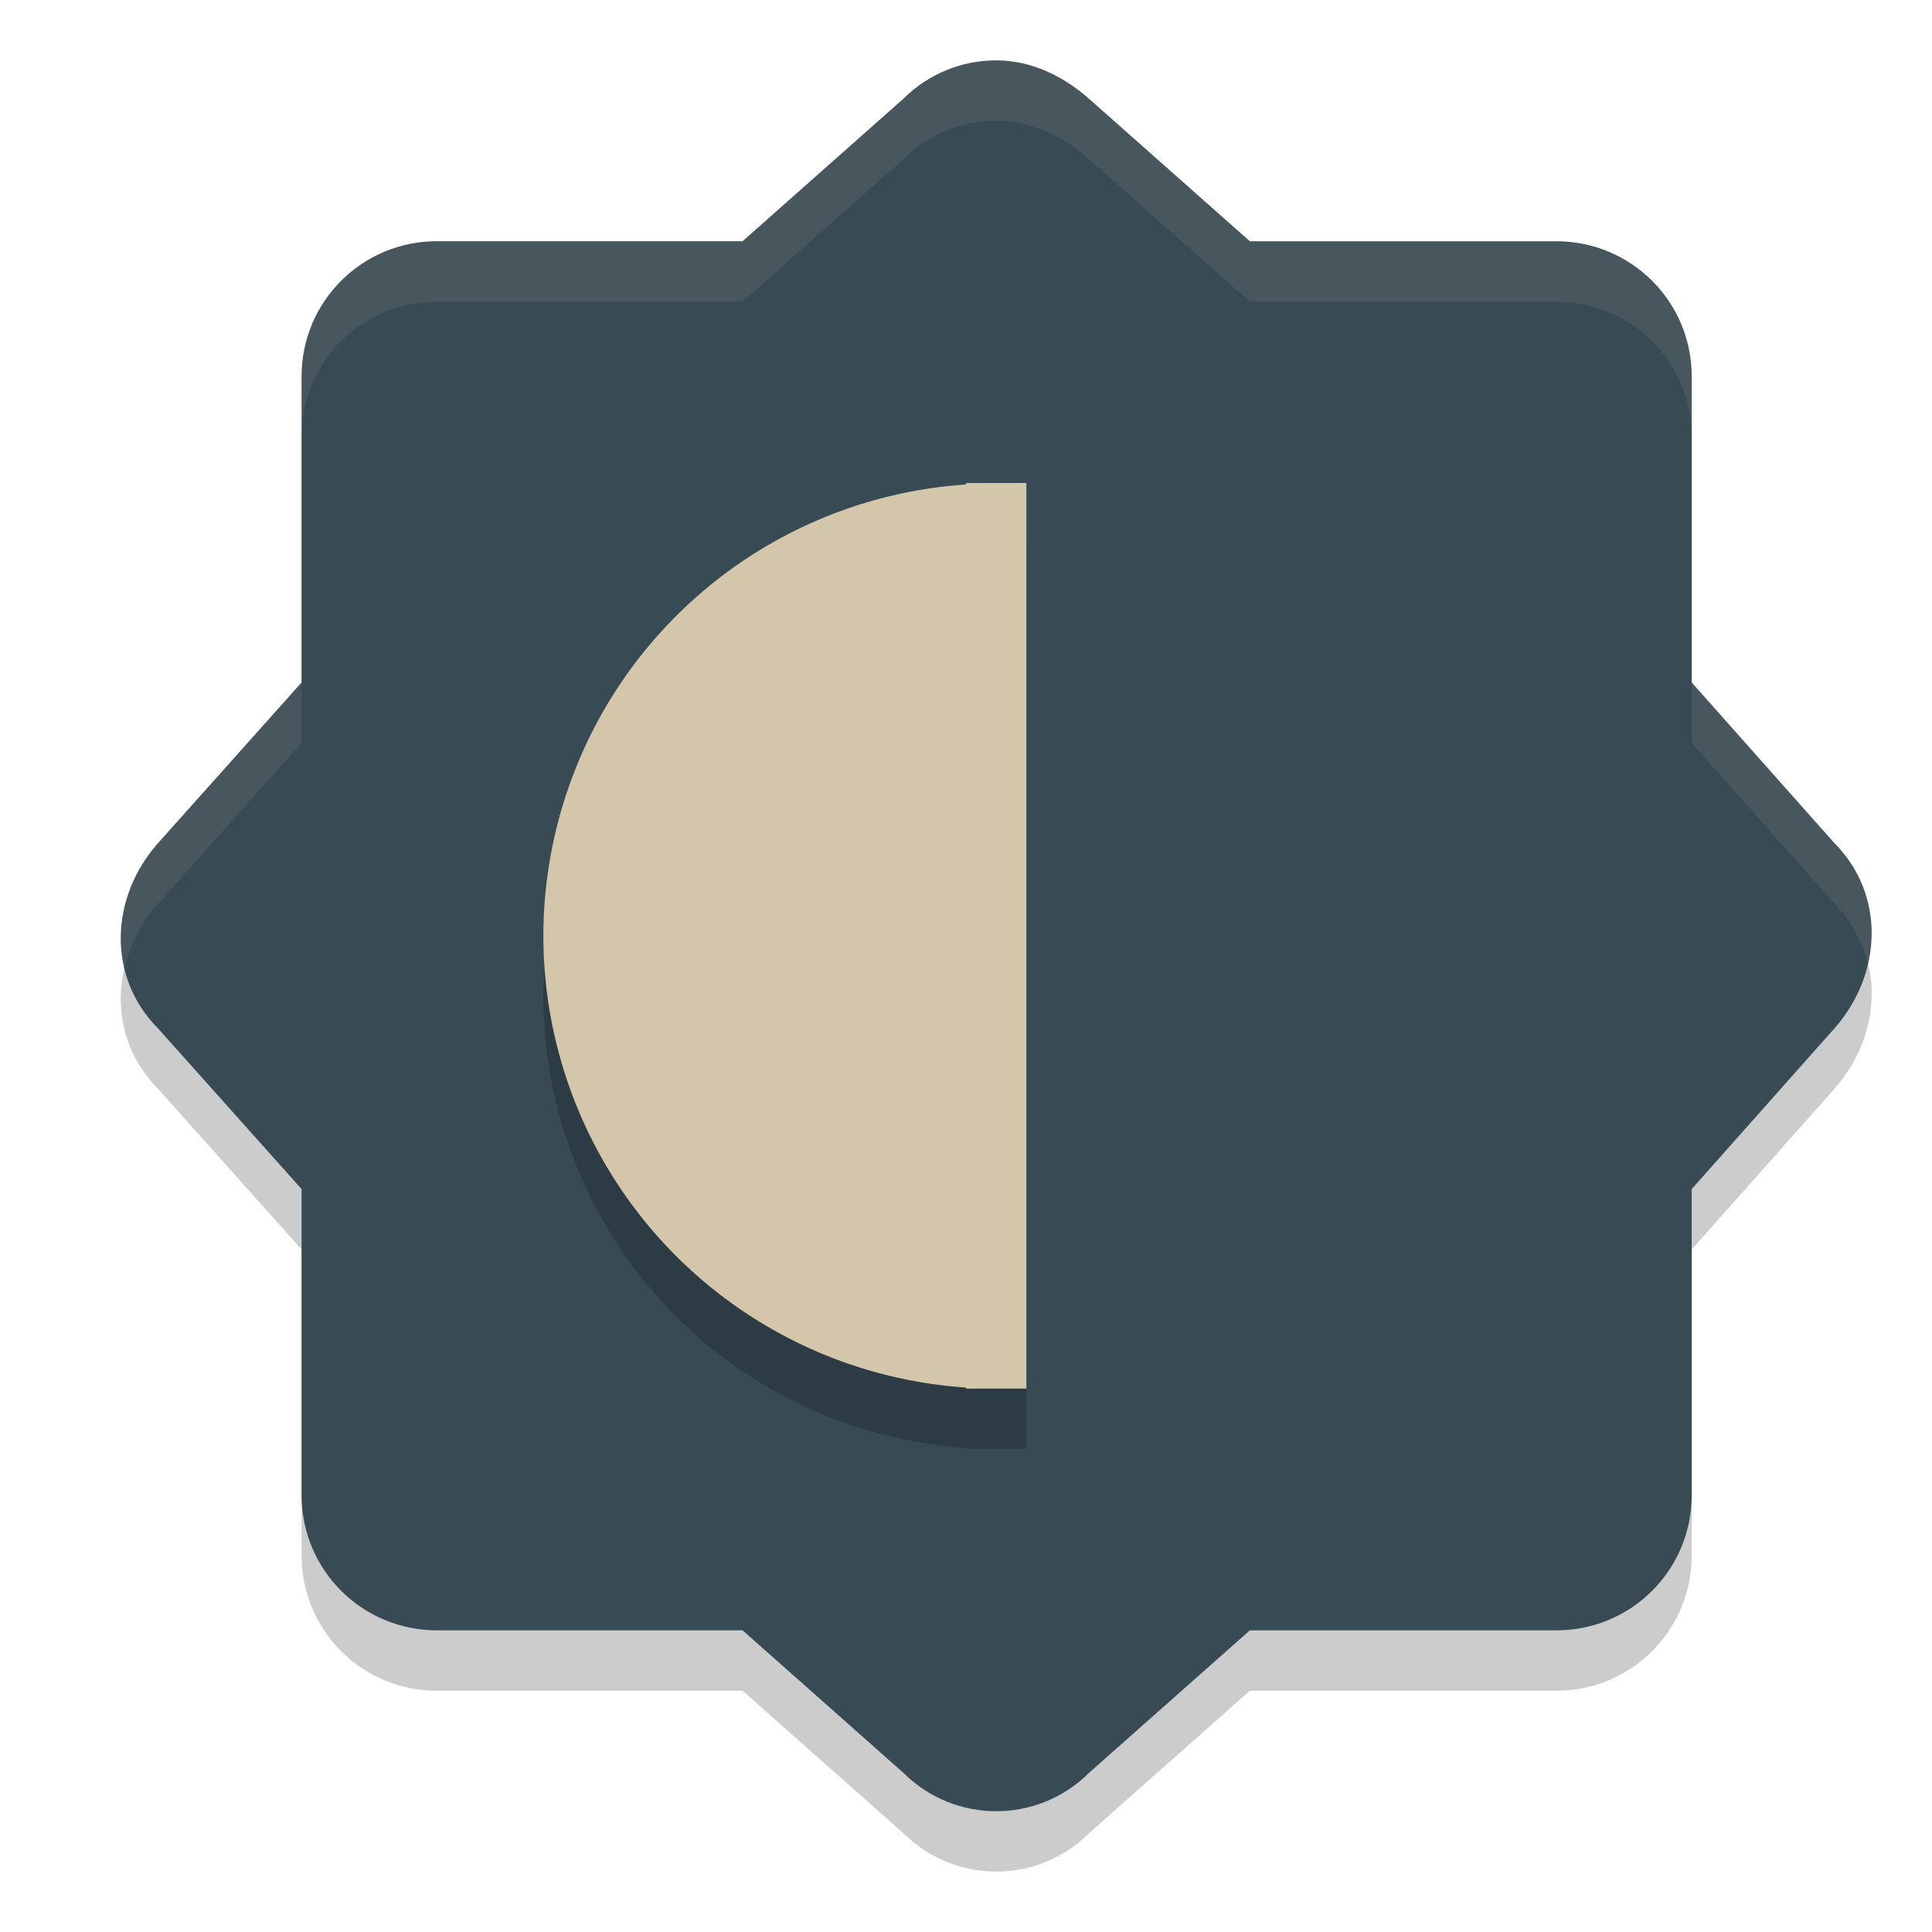 <svg xmlns="http://www.w3.org/2000/svg" width="32" height="32" version="1">
 <path style="opacity:0.2" d="m 16.5,2 c -0.557,0 -1.114,0.213 -1.542,0.64 L 12.3,4.995 H 7.239 c -1.243,0 -2.244,1 -2.244,2.241 v 5.068 l -2.373,2.656 c -0.804,0.9 -0.854,2.226 0,3.079 l 2.373,2.656 v 5.068 c 0,1.241 1.001,2.241 2.244,2.241 H 12.3 l 2.659,2.356 c 0.854,0.853 2.229,0.853 3.083,0 l 2.659,-2.356 h 5.075 c 1.243,0 2.244,-1 2.244,-2.241 v -5.068 l 2.359,-2.656 c 0.802,-0.903 0.854,-2.226 0,-3.079 l -2.359,-2.656 V 7.237 c 0,-1.241 -1.001,-2.241 -2.244,-2.241 H 20.701 L 18.042,2.64 C 17.59,2.24 17.058,2 16.5,2 Z"/>
 <path style="fill:#384b55" d="m 16.5,1 c -0.557,0 -1.114,0.213 -1.542,0.64 L 12.3,3.995 H 7.239 c -1.243,0 -2.244,1 -2.244,2.241 v 5.068 l -2.373,2.656 c -0.804,0.9 -0.854,2.226 0,3.079 l 2.373,2.656 v 5.068 c 0,1.241 1.001,2.241 2.244,2.241 H 12.3 l 2.659,2.356 c 0.854,0.853 2.229,0.853 3.083,0 l 2.659,-2.356 h 5.075 c 1.243,0 2.244,-1 2.244,-2.241 v -5.068 l 2.359,-2.656 c 0.802,-0.903 0.854,-2.226 0,-3.079 l -2.359,-2.656 V 6.237 c 0,-1.241 -1.001,-2.241 -2.244,-2.241 H 20.701 L 18.042,1.64 C 17.59,1.24 17.058,1 16.5,1 Z"/>
 <path style="opacity:0.2" d="m 16,9 v 0.025 A 7.5,7.5 0 0 0 9,16.5 7.5,7.5 0 0 0 16,23.982 V 24 H 16.5 17 V 9 h -0.5 z"/>
 <path style="fill:#d3c6aa" d="M 16 8 L 16 8.025 A 7.5 7.5 0 0 0 9 15.5 A 7.5 7.5 0 0 0 16 22.982 L 16 23 L 16.5 23 L 17 23 L 17 8 L 16.5 8 L 16 8 z"/>
 <path style="opacity:0.1;fill:#d3c6aa" d="M 16.5 1 C 15.943 1 15.386 1.214 14.959 1.641 L 12.299 3.996 L 7.238 3.996 C 5.995 3.996 4.994 4.995 4.994 6.236 L 4.994 7.236 C 4.994 5.995 5.995 4.996 7.238 4.996 L 12.299 4.996 L 14.959 2.641 C 15.386 2.214 15.943 2 16.5 2 C 17.057 2 17.591 2.24 18.043 2.641 L 20.701 4.996 L 25.775 4.996 C 27.018 4.996 28.02 5.995 28.02 7.236 L 28.02 6.236 C 28.02 4.995 27.018 3.996 25.775 3.996 L 20.701 3.996 L 18.043 1.641 C 17.591 1.24 17.057 1 16.5 1 z M 4.994 11.305 L 2.623 13.961 C 2.094 14.553 1.898 15.327 2.064 16.031 C 2.154 15.648 2.34 15.278 2.623 14.961 L 4.994 12.305 L 4.994 11.305 z M 28.02 11.305 L 28.02 12.305 L 30.379 14.961 C 30.672 15.253 30.849 15.602 30.936 15.969 C 31.101 15.263 30.932 14.514 30.379 13.961 L 28.02 11.305 z"/>
</svg>
